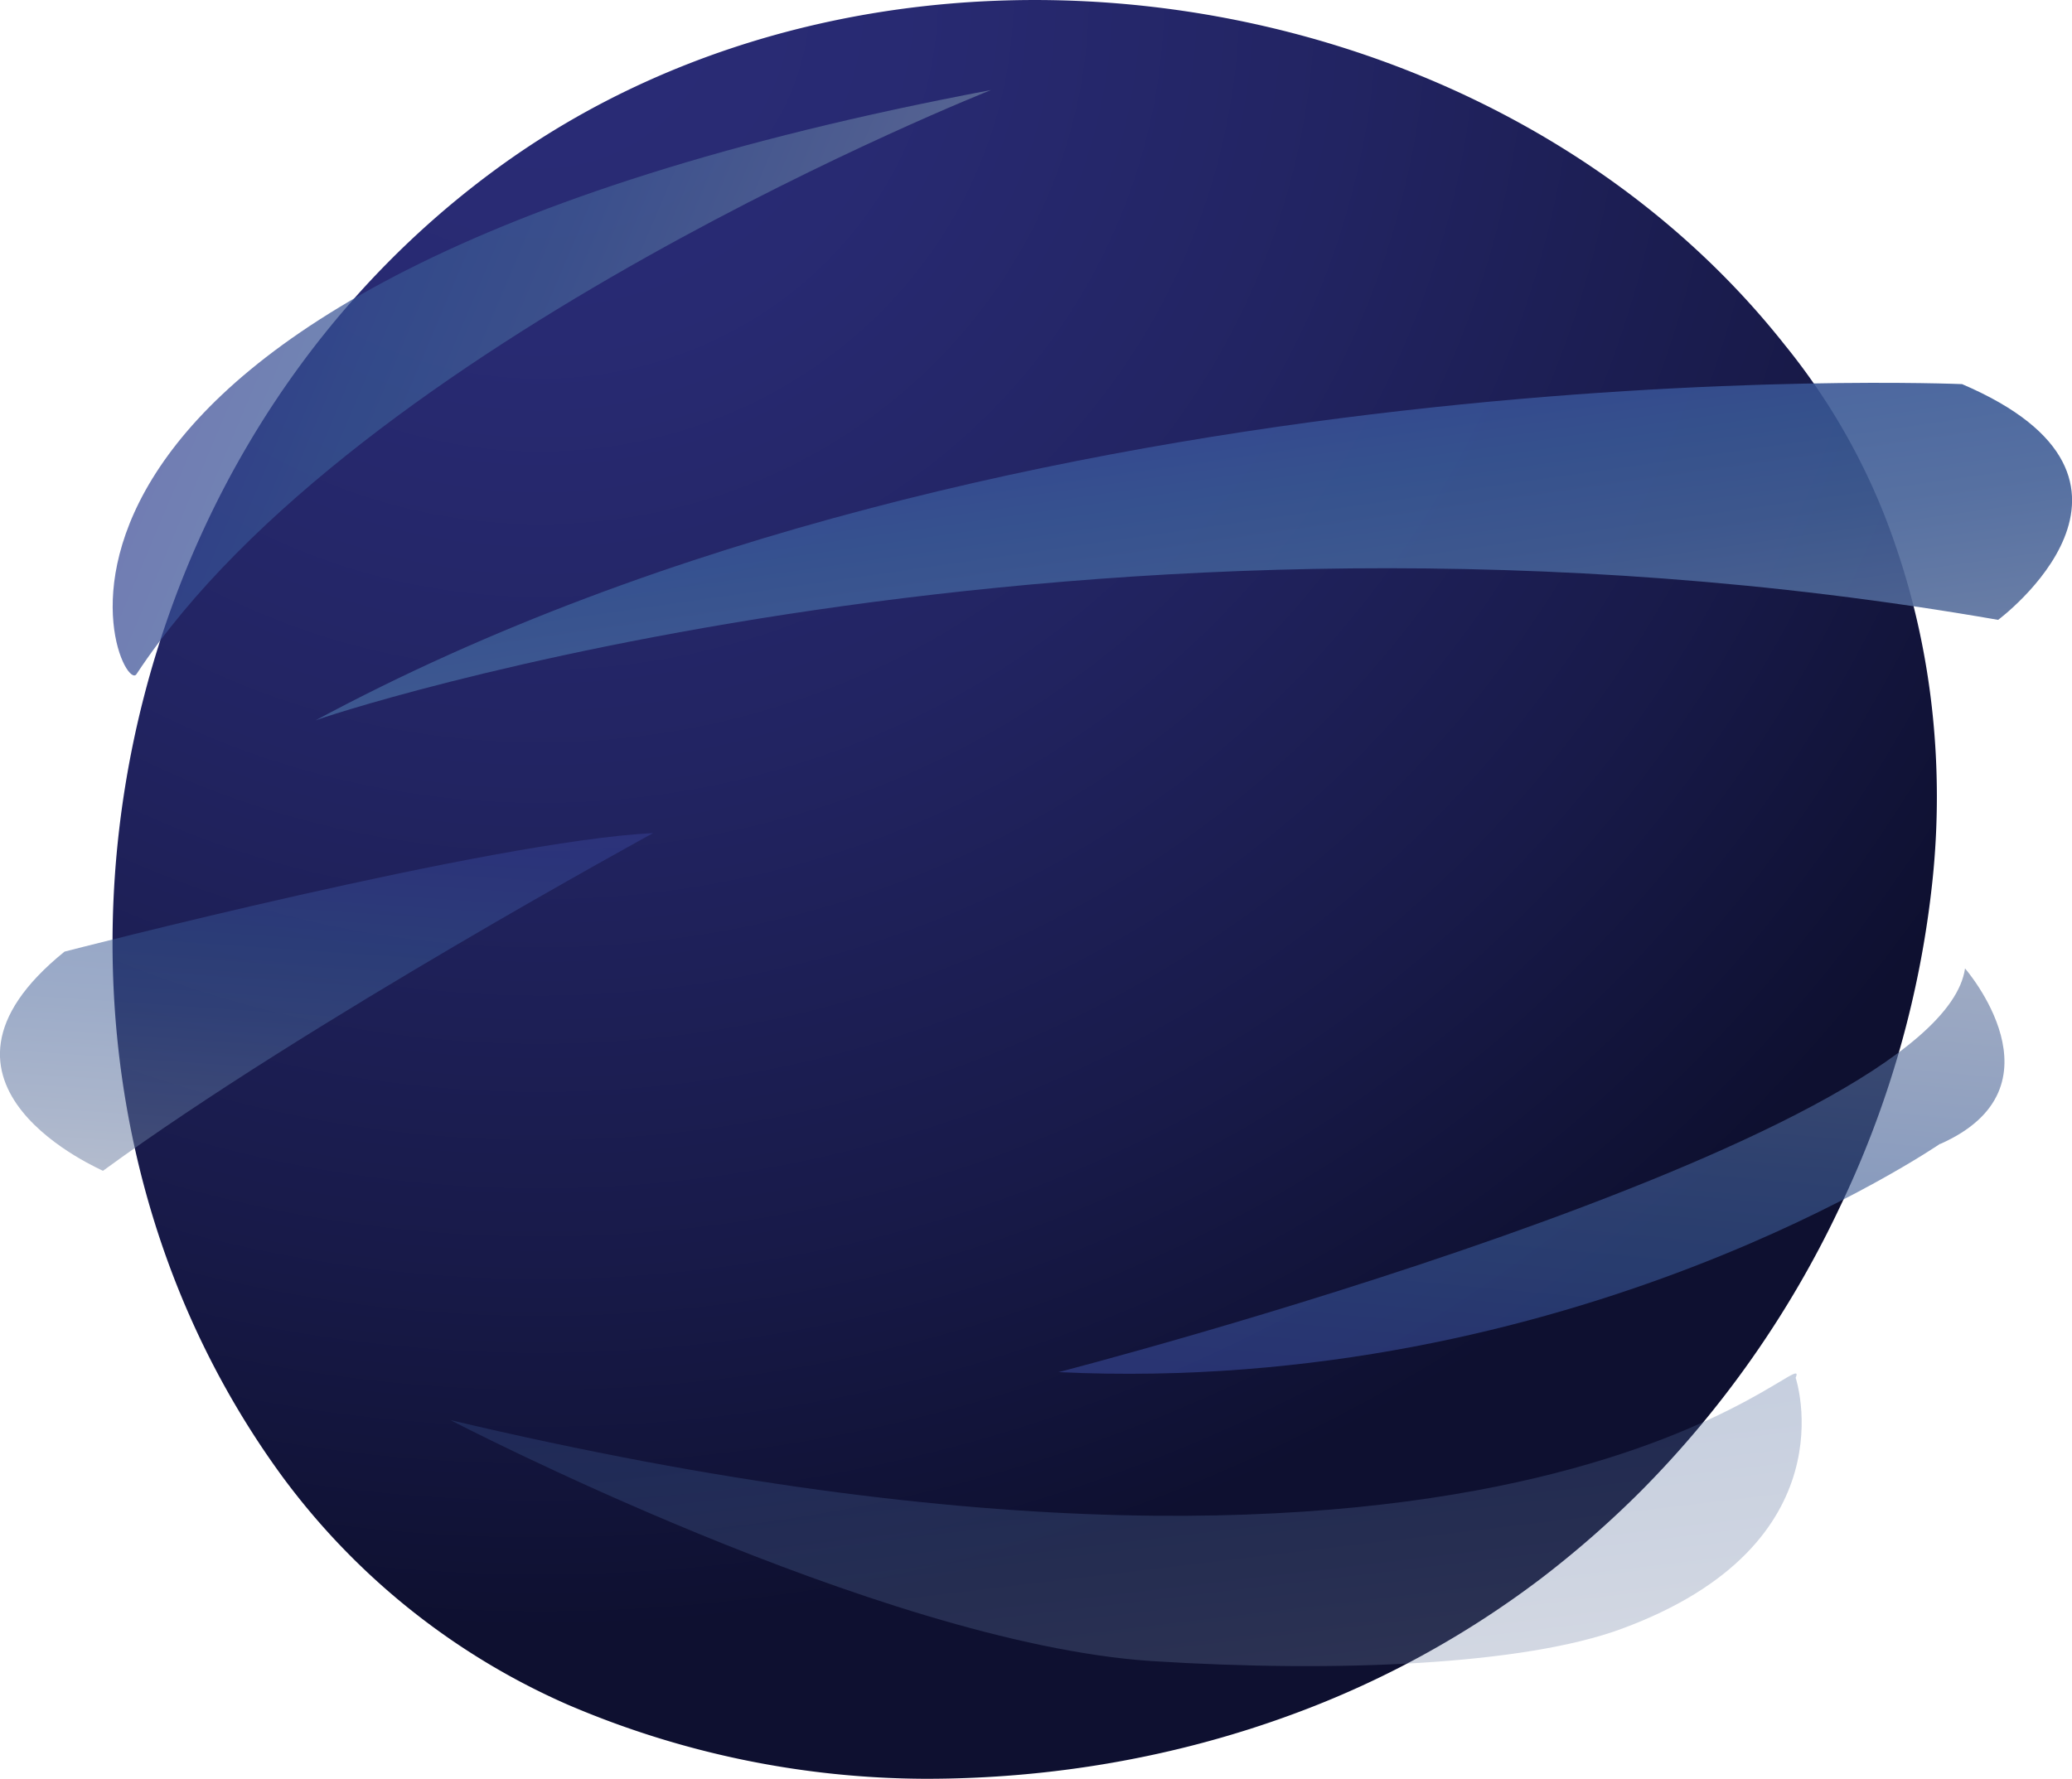<svg xmlns="http://www.w3.org/2000/svg" viewBox="0 0 92 79">
  <defs>
    <radialGradient id="a" cx="29.39%" cy="5.32%" r="87.31%" fx="29.39%" fy="5.32%" gradientTransform="scale(.975 1)">
      <stop offset="0%" stop-color="#2A2C77"/>
      <stop offset="21.26%" stop-color="#282A72"/>
      <stop offset="47.95%" stop-color="#222462"/>
      <stop offset="77.42%" stop-color="#181A49"/>
      <stop offset="100%" stop-color="#0E1030"/>
    </radialGradient>
    <linearGradient id="b" x1="8.4%" x2="93.62%" y1="-76.44%" y2="99.21%">
      <stop offset="0%" stop-color="#363794"/>
      <stop offset="28.85%" stop-color="#374C94"/>
      <stop offset="41.02%" stop-color="#385794"/>
      <stop offset="55.73%" stop-color="#425F96"/>
      <stop offset="81.04%" stop-color="#5E739D"/>
      <stop offset="99.75%" stop-color="#7785A3"/>
    </linearGradient>
    <linearGradient id="c" x1="6.04%" x2="95.51%" y1="-7.51%" y2="118.16%">
      <stop offset="0%" stop-color="#363794"/>
      <stop offset="28.85%" stop-color="#374C94"/>
      <stop offset="41.02%" stop-color="#385794"/>
      <stop offset="55.73%" stop-color="#425F96"/>
      <stop offset="81.04%" stop-color="#5E739D"/>
      <stop offset="99.75%" stop-color="#7785A3"/>
    </linearGradient>
    <linearGradient id="d" x1="5.3%" x2="93.18%" y1="38.9%" y2="60.21%">
      <stop offset="0%" stop-color="#363794"/>
      <stop offset="28.85%" stop-color="#374C94"/>
      <stop offset="41.02%" stop-color="#385794"/>
      <stop offset="55.73%" stop-color="#425F96"/>
      <stop offset="81.04%" stop-color="#5E739D"/>
      <stop offset="99.75%" stop-color="#7785A3"/>
    </linearGradient>
    <linearGradient id="e" x1="58.27%" x2="37.93%" y1="-21.77%" y2="111.13%">
      <stop offset="0%" stop-color="#363794"/>
      <stop offset="28.85%" stop-color="#374C94"/>
      <stop offset="41.02%" stop-color="#385794"/>
      <stop offset="55.73%" stop-color="#425F96"/>
      <stop offset="81.04%" stop-color="#5E739D"/>
      <stop offset="99.75%" stop-color="#7785A3"/>
    </linearGradient>
    <linearGradient id="f" x1="33.78%" x2="70.3%" y1="136.95%" y2="-29.89%">
      <stop offset="0%" stop-color="#363794"/>
      <stop offset="28.85%" stop-color="#374C94"/>
      <stop offset="41.02%" stop-color="#385794"/>
      <stop offset="55.73%" stop-color="#425F96"/>
      <stop offset="81.04%" stop-color="#5E739D"/>
      <stop offset="99.75%" stop-color="#7785A3"/>
    </linearGradient>
  </defs>
  <g fill="none">
    <path fill="url(#a)" d="M68.43 70.1a44.59 44.59 0 0 0 4.45-3.9 45.32 45.32 0 0 0 8.77-12.5 44.29 44.29 0 0 0 4.16-14.64c.51-4.92 0-10-1.6-14.7a28.79 28.79 0 0 0-4.97-9.05C66.09-1.32 39.14-5.21 21.84 7.65 3.87 20.98-.52 47.76 12.56 65.61A31.41 31.41 0 0 0 25.19 75.7 40.62 40.62 0 0 0 41.11 79c5.56 0 11.1-.95 16.3-2.87a42.4 42.4 0 0 0 11.02-6.03z"/>
    <path fill="url(#b)" d="M20 63.07s18.99 9.88 31.1 10.7c8.33.53 16.59.16 20.9-1.43 10.22-3.76 7.73-11.15 7.73-11.15.88-2.04-11.68 13.26-59.73 1.88z" opacity=".31"/>
    <path fill="url(#c)" d="M88.72 27.53s8.36-6.21-1.6-10.47c0 0-42.01-1.82-73.12 14.94 0-.07 34.23-11.52 74.72-4.47z" opacity=".89"/>
    <path fill="url(#d)" d="M44 4S15.82 15.15 6.06 29.94C5.26 31.16-3.04 12.86 44 4z" opacity=".71"/>
    <path fill="url(#e)" d="M2.88 42.26S21.84 37.35 29 37c0 0-15.42 8.41-24.43 15 .08 0-9.07-3.79-1.7-9.74z" opacity=".52"/>
    <path fill="url(#f)" d="M86.14 50.8S69.84 62.02 47 60.94c0 0 39.14-10.12 40.25-17.93 0 0 4.6 5.28-1.11 7.8z" opacity=".62"/>
  </g>
</svg>
